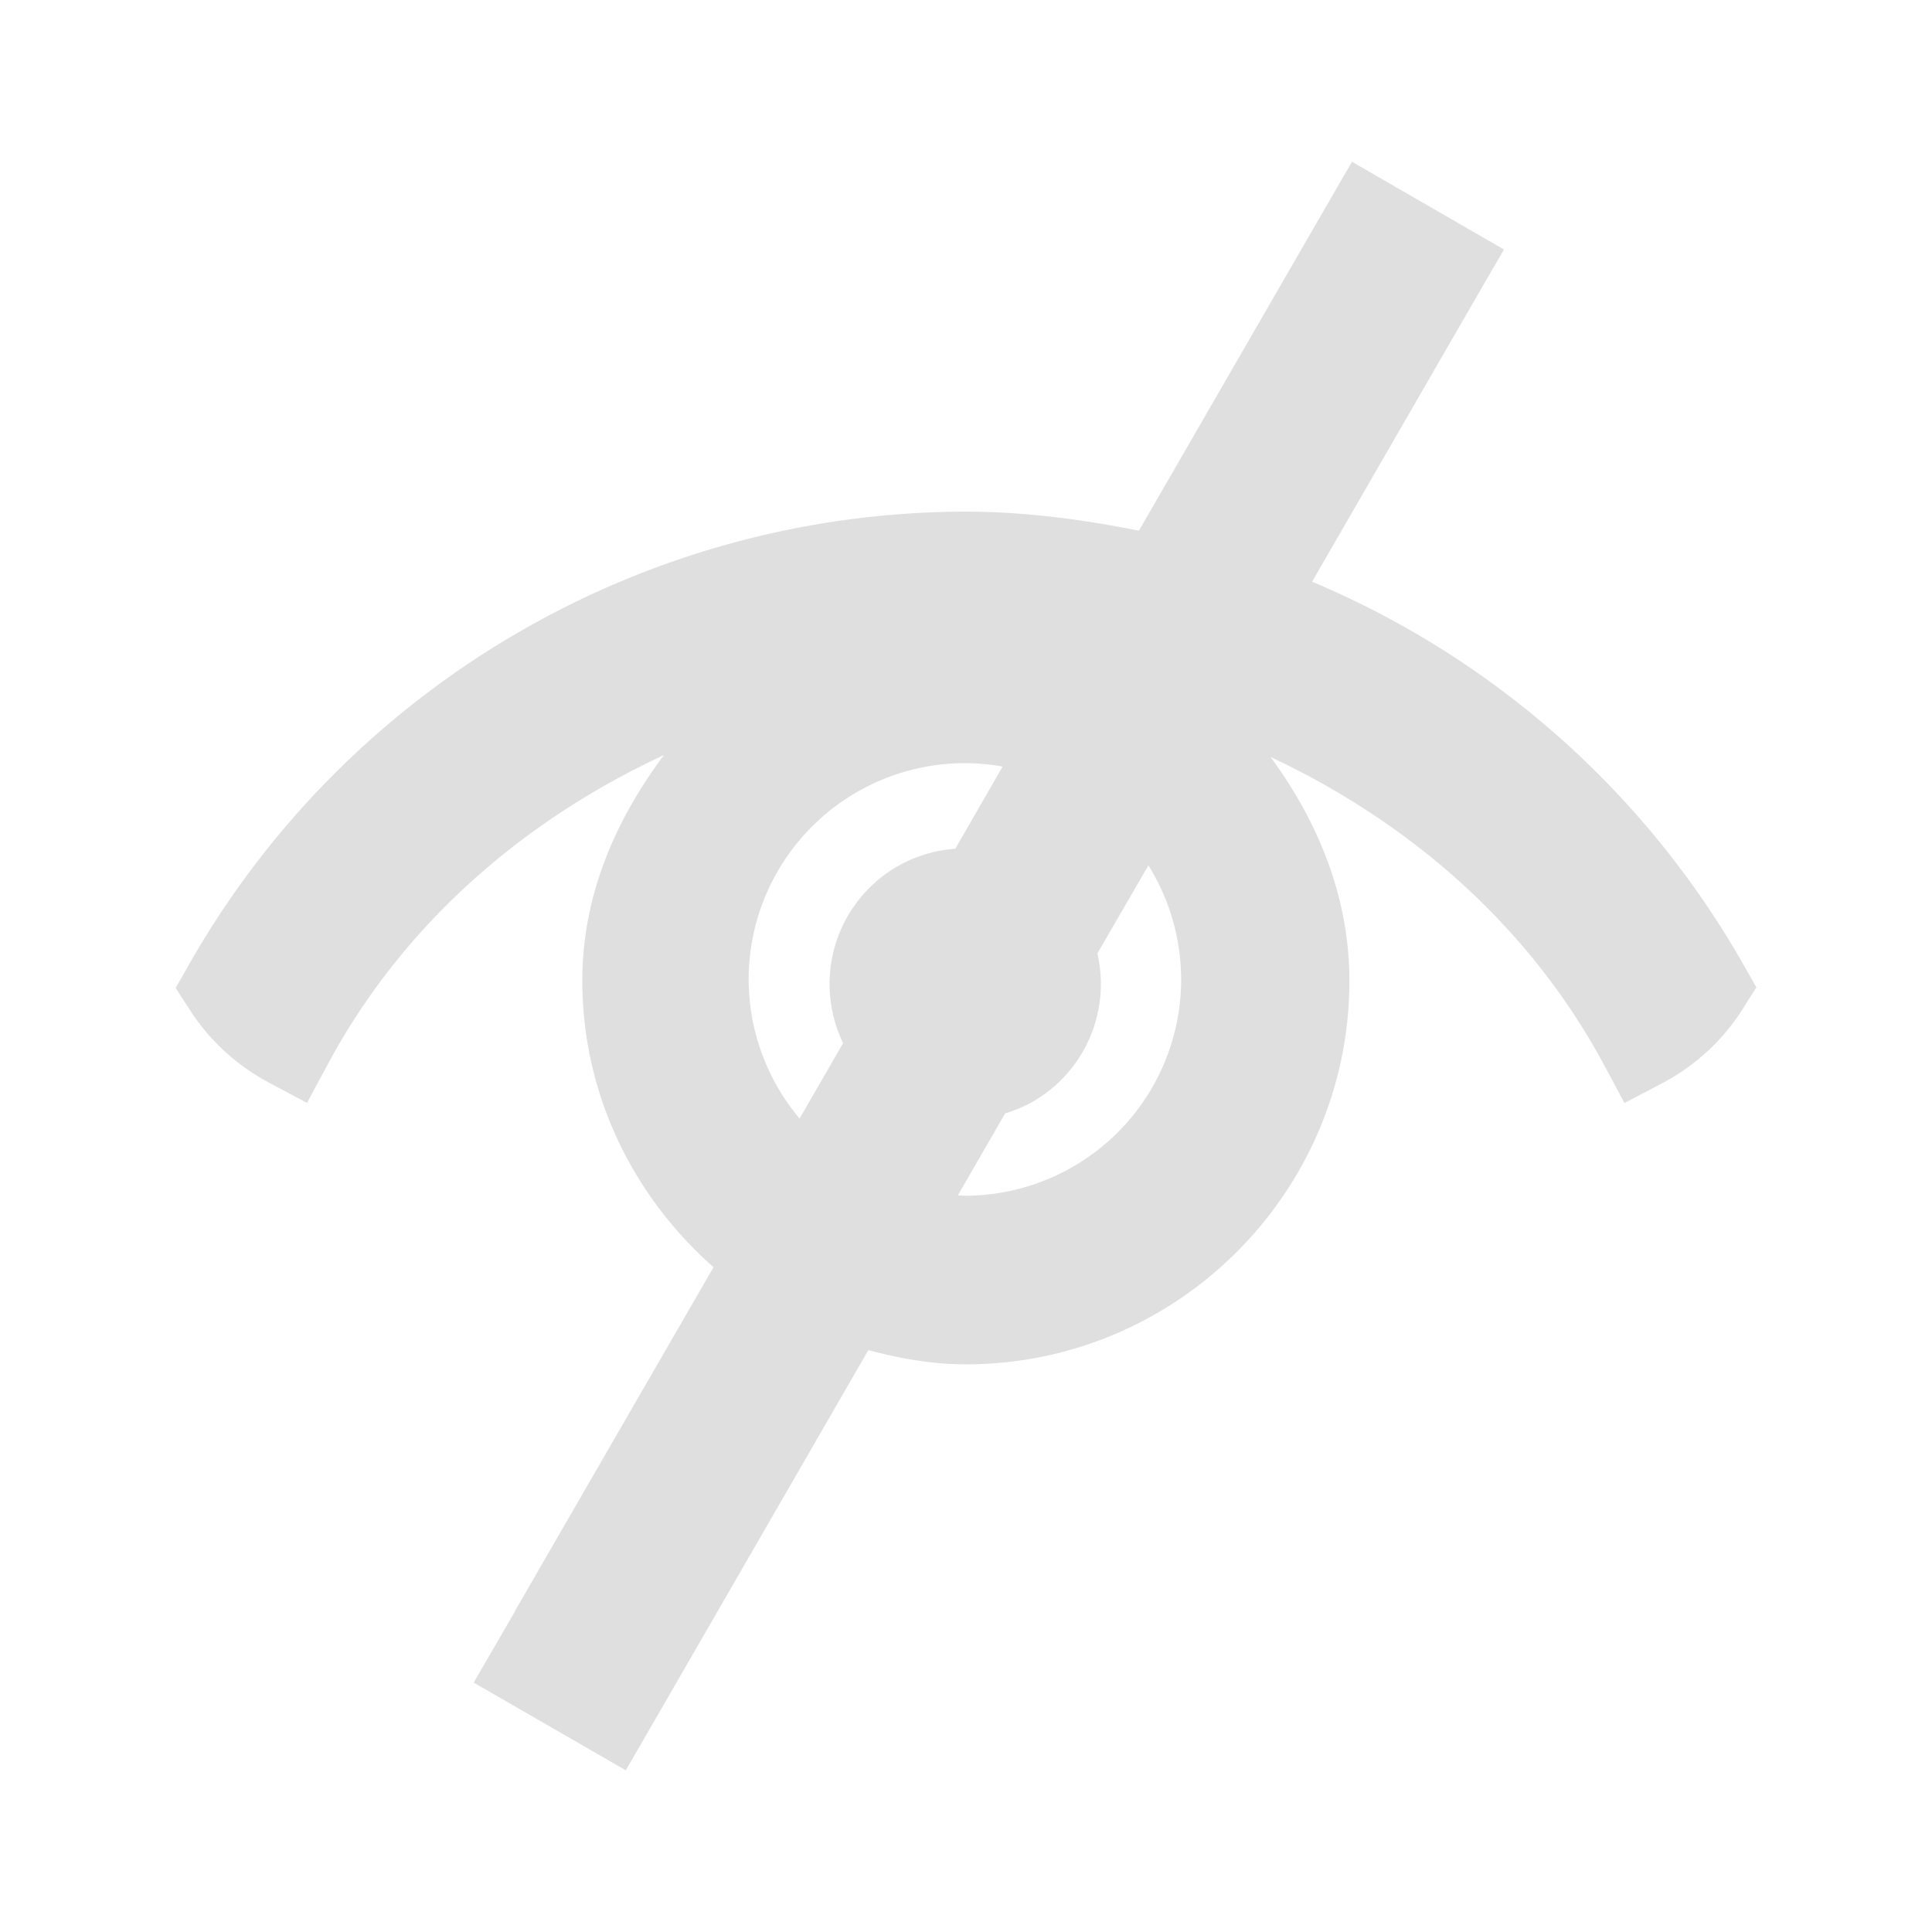 <?xml version="1.0" encoding="UTF-8"?>
<svg id="svg4" version="1.1" viewBox="0 0 22 22" xmlns="http://www.w3.org/2000/svg">
 <path id="path902" d="m15.395 1.842-0.229 0.396-2.197 3.805c-0.644-0.128-1.298-0.216-1.969-0.217-3.665 0.005-7.049 1.981-8.855 5.17l-0.145 0.254 0.158 0.244c0.227 0.357 0.544 0.643 0.912 0.838l0.426 0.227 0.229-0.426c0.86-1.61 2.238-2.794 3.836-3.535-0.546 0.729-0.93 1.59-0.93 2.568 0 1.303 0.585 2.462 1.494 3.264l-2.262 3.916 0.002 2e-3 -0.471 0.811 0.002 2e-3 1.73 0.998 0.469-0.812 2.293-3.973c0.357 0.095 0.725 0.162 1.111 0.162 2.407 0 4.367-1.962 4.367-4.369-6.68e-4 -0.961-0.364-1.821-0.898-2.547 1.584 0.743 2.949 1.922 3.803 3.516l0.227 0.424 0.43-0.225c0.373-0.197 0.691-0.487 0.918-0.848l0.154-0.244-0.143-0.252c-1.13-1.991-2.873-3.508-4.916-4.367l1.955-3.387 0.23-0.396zm-4.408 6.848a2.464 2.464 0 0 1 0.43 0.039l-0.539 0.936a1.546 1.546 0 0 0-0.66 0.201 1.546 1.546 0 0 0-0.617 2.012l-0.496 0.859a2.464 2.464 0 0 1-0.58-1.584 2.464 2.464 0 0 1 2.463-2.463zm2.09 1.164a2.464 2.464 0 0 1 0.373 1.299 2.464 2.464 0 0 1-2.463 2.463 2.464 2.464 0 0 1-0.08-0.004l0.539-0.934a1.546 1.546 0 0 0 0.318-0.135 1.546 1.546 0 0 0 0.732-1.686z" style="color-rendering:auto;color:#dfdfdf;dominant-baseline:auto;fill:#dfdfdf;font-feature-settings:normal;font-variant-alternates:normal;font-variant-caps:normal;font-variant-ligatures:normal;font-variant-numeric:normal;font-variant-position:normal;image-rendering:auto;isolation:auto;mix-blend-mode:normal;shape-padding:0;shape-rendering:auto;solid-color:#000000;text-decoration-color:#000000;text-decoration-line:none;text-decoration-style:solid;text-indent:0;text-orientation:mixed;text-transform:none;white-space:normal"/>
</svg>
